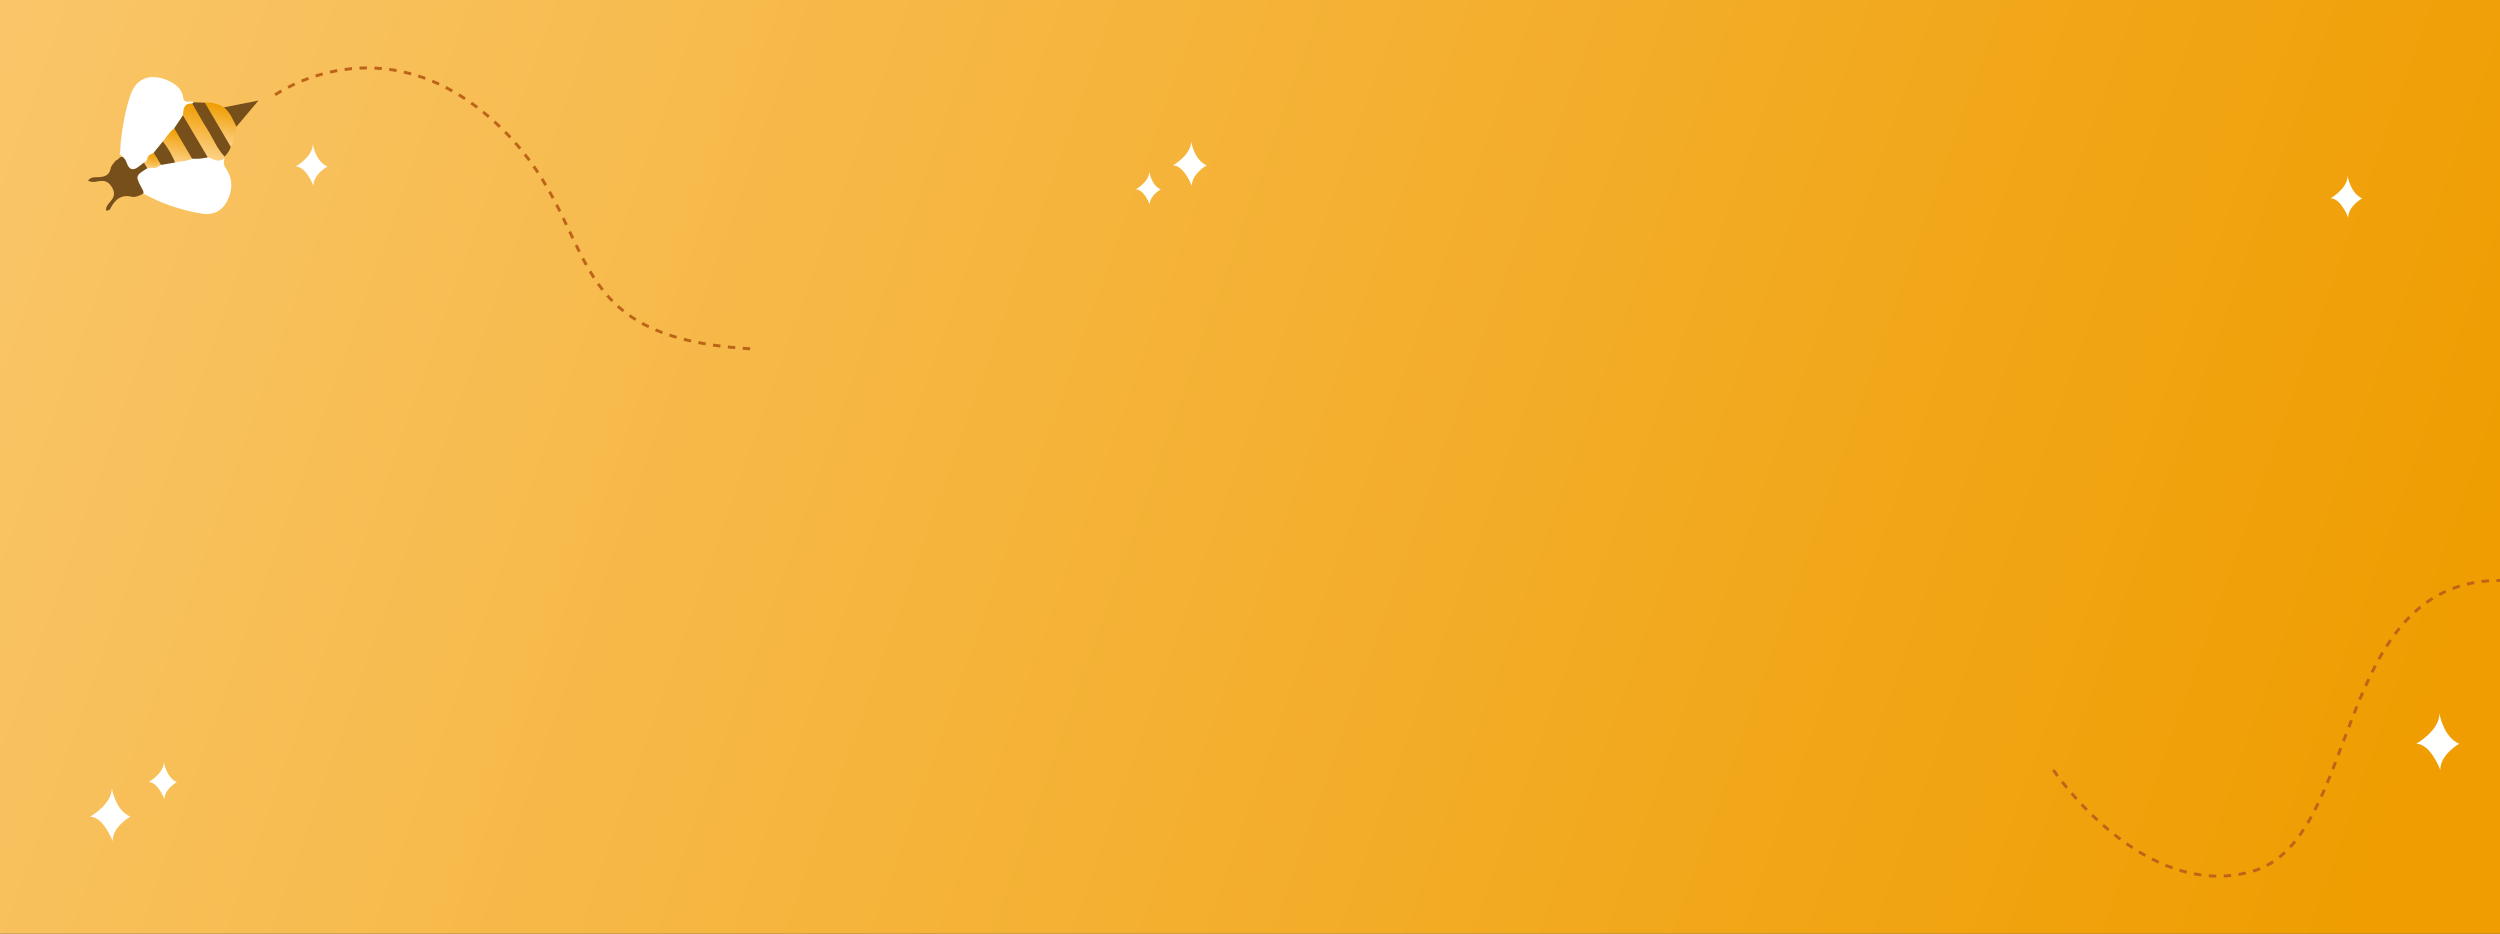 <svg xmlns="http://www.w3.org/2000/svg" xmlns:xlink="http://www.w3.org/1999/xlink" viewBox="0 0 1676.68 626.24"><rect x="0" y="0" width="1676.68" height="626.24" fill="#333333" stroke="none"/><defs><style>.cls-1{fill:url(#linear-gradient);}.cls-2{fill:#fffffd;}.cls-3{fill:#fff;}.cls-10,.cls-3,.cls-4,.cls-5,.cls-6,.cls-7,.cls-8,.cls-9{fill-rule:evenodd;}.cls-4{fill:#774f1a;}.cls-5{fill:url(#linear-gradient-2);}.cls-6{fill:url(#linear-gradient-3);}.cls-7{fill:url(#linear-gradient-4);}.cls-8{fill:url(#linear-gradient-5);}.cls-9{fill:url(#linear-gradient-6);}.cls-10,.cls-11{fill:none;stroke:#bd6418;stroke-miterlimit:10;stroke-width:2px;stroke-dasharray:5;}</style><linearGradient id="linear-gradient" x1="-500.66" y1="-162.91" x2="1605.3" y2="585.79" gradientUnits="userSpaceOnUse"><stop offset="0" stop-color="#fdd289"/><stop offset="1" stop-color="#ef9d00"/></linearGradient><linearGradient id="linear-gradient-2" x1="1468.78" y1="-1529.95" x2="1501.63" y2="-1529.95" gradientTransform="matrix(0.25, -0.97, 0.97, 0.25, 1244.95, 1910.42)" xlink:href="#linear-gradient"/><linearGradient id="linear-gradient-3" x1="1479.91" y1="-1522.28" x2="1505.46" y2="-1522.28" gradientTransform="matrix(0.25, -0.97, 0.97, 0.25, 1244.95, 1910.42)" xlink:href="#linear-gradient"/><linearGradient id="linear-gradient-4" x1="1460.51" y1="-1544.51" x2="1482.5" y2="-1544.51" gradientTransform="matrix(0.25, -0.97, 0.97, 0.25, 1244.95, 1910.42)" xlink:href="#linear-gradient"/><linearGradient id="linear-gradient-5" x1="1452.05" y1="-1559.31" x2="1461.55" y2="-1559.31" gradientTransform="matrix(0.25, -0.97, 0.97, 0.25, 1244.95, 1910.42)" xlink:href="#linear-gradient"/><linearGradient id="linear-gradient-6" x1="1453.28" y1="-1557.69" x2="1463.24" y2="-1557.69" gradientTransform="matrix(0.25, -0.97, 0.97, 0.25, 1244.95, 1910.42)" xlink:href="#linear-gradient"/></defs><g id="Layer_2" data-name="Layer 2"><g id="Layer_1-2" data-name="Layer 1"><rect class="cls-1" width="1676.68" height="626.24"/><path class="cls-2" d="M1563,133s11.46-6.46,11.46-15c0,0,1.87,11.67,9.79,15,0,0-9.37,5.21-9.37,12.92C1574.89,146,1570.09,133,1563,133Z"/><path class="cls-2" d="M761.75,127s9-5.08,9-11.81c0,0,1.47,9.19,7.71,11.81,0,0-7.39,4.1-7.39,10.17C771.1,137.17,767.33,127,761.75,127Z"/><path class="cls-2" d="M786.65,110.91s12.21-6.89,12.21-16c0,0,2,12.44,10.44,16,0,0-10,5.55-10,13.77C799.3,124.68,794.2,110.91,786.65,110.91Z"/><path class="cls-2" d="M198.31,111.67s11.46-6.46,11.46-15c0,0,1.87,11.67,9.79,15,0,0-9.38,5.21-9.38,12.92C210.18,124.59,205.39,111.67,198.31,111.67Z"/><path class="cls-2" d="M1620.52,498.82s15.55-8.76,15.55-20.35c0,0,2.54,15.83,13.28,20.35,0,0-12.72,7.07-12.72,17.53C1636.63,516.35,1630.13,498.82,1620.52,498.82Z"/><path class="cls-2" d="M60.43,547.73S75,539.54,75,528.69c0,0,2.37,14.81,12.43,19,0,0-11.9,6.61-11.9,16.4C75.51,564.13,69.42,547.73,60.43,547.73Z"/><path class="cls-2" d="M99.7,524.52s10.21-5.74,10.21-13.35c0,0,1.66,10.39,8.71,13.35,0,0-8.34,4.64-8.34,11.51C110.28,536,106,524.52,99.7,524.52Z"/><path class="cls-3" d="M87.85,62.9C84,73.39,82.36,84.27,81,95.27c-.32,2.66-.06,5.53-.78,8.13a12.07,12.07,0,0,1,4.93,7.74c4.4,3.9,5.12,3.45,11.35-.32a10.12,10.12,0,0,0,3.25-3.26c.8-2,2.55-3,4-4.43a76.47,76.47,0,0,0,6.73-7.67c2.45-2.73,4.5-5.79,6.88-8.57,1.92-3.06,4.74-5.51,6-9,.73-3.54,2.06-6.61,5.85-7.86a2,2,0,0,0,.64-1.43c-2.06-1.63-6.28,1.59-7-3.21-.9-6.22-5.73-9.44-10.64-11.57C103.39,50,92.47,50.44,87.85,62.9Z"/><path class="cls-3" d="M150.57,106c-.51,2.53-.84,4.46,1.06,7.23,4.65,6.74,4.37,14.45.65,21.72-3.43,6.68-9.44,9.45-16.62,8.35A121.75,121.75,0,0,1,96.14,129.8a16.41,16.41,0,0,1-2.86-3.71c-4.64-7.71-4.26-9.17,3.64-13.7a12.88,12.88,0,0,1,4.68-1.19c2.11.07,3.94-1,5.9-1.54,3.34-.71,6.68-1.42,10-2.16a107.45,107.45,0,0,0,10.85-1.89c3.67-.21,7.24-1.39,10.95-1.14C143,105.81,146.75,105.94,150.57,106Z"/><path class="cls-4" d="M98.82,112.86c-8.1,5.06-8.11,5.07-3.53,13.71.54,1,1.17,2,.85,3.23-2.44,1.33-5.28,2.72-7.79,2.15-7.21-1.64-11.1,1.89-14.15,7.61a2.68,2.68,0,0,1-3.07,1.6c-.63-5.5,8.91-7.55,3.81-15.77-4.93-7.92-10.86-1.18-15.84-4.26C61,118.42,64,119,66.32,118.81c4-.3,6.92-1.22,7.87-5.81.4-2,2.25-3.6,3.44-5.38,2-.18,3.39-4.78,6.14-.81,1.66,2.41,2,6.8,5.41,6.67,2.51-.11,4.91-2.82,7.37-4.37A3.4,3.4,0,0,1,98.82,112.86Z"/><path class="cls-5" d="M150.57,106c-3.9,3.47-7.52.67-11.21-.48a8.49,8.49,0,0,1-4-3.22q-6.18-9.8-11.74-20a9.57,9.57,0,0,1-1-5c.44-3.94.47-8.21,6.27-7.87a7.22,7.22,0,0,1,4,3.3q8.58,14,16.66,28.31a13.22,13.22,0,0,1,1.1,3.94C150.65,105.35,150.61,105.69,150.57,106Z"/><path class="cls-6" d="M158.56,85c-.64,4.64-1.48,9.24-3.83,13.39-2.34.06-3.46-1.67-4.49-3.3q-6.37-10.2-12.19-20.74c-.93-1.68-1.89-3.51-.69-5.53a21,21,0,0,1,12.83,3.22C156.38,74.19,158.11,79.2,158.56,85Z"/><path class="cls-4" d="M137.36,68.85Q146,83.66,154.74,98.43c-.65,2.62-2.31,4.63-4.06,6.58-5.14-5.15-7.63-12-11.44-18-3.63-5.73-6.88-11.69-10.3-17.56l.93-.84Z"/><path class="cls-4" d="M158.56,85c-2.3-4.64-4.12-9.58-8.37-13l23.18-4.58Z"/><path class="cls-4" d="M122.67,77.33l16.69,28.22a37.37,37.37,0,0,1-10.54.9,33.47,33.47,0,0,1-12-20.37Z"/><path class="cls-7" d="M116.86,86.08l12,20.37c-3.63,1.58-7.54,1.83-11.36,2.5a23.12,23.12,0,0,1-8.25-14.08C111.61,91.81,113.76,88.54,116.86,86.08Z"/><path class="cls-4" d="M109.21,94.87A60.88,60.88,0,0,1,117.46,109L108,110.63a8.33,8.33,0,0,1-4.91-8.23Z"/><path class="cls-8" d="M98.82,112.86q-1.12-1.87-2.27-3.75c.83-.88,2.31-1.24,2.27-2.82,1.2-1.57,2.71-3.21,4.66-1.83a7,7,0,0,1,2.81,4.82c.17,2.33-2,2.83-4,3.18Z"/><path class="cls-9" d="M102.34,112.46c2.28-1.29,4.27-2.47,2.21-5.71-1.91-3-3.72-1.6-5.73-.46.19-2.65,2.75-2.68,4.26-3.89l4.91,8.23C106.14,111.35,104.75,113.49,102.34,112.46Z"/><path class="cls-10" d="M184.54,63.61s71-50.64,146.7,17.69S367.37,226,503.31,233.93"/><path class="cls-11" d="M1377.06,516.35s59.74,89,133.42,68.07,52.6-195.16,166.2-195.16"/></g></g></svg>